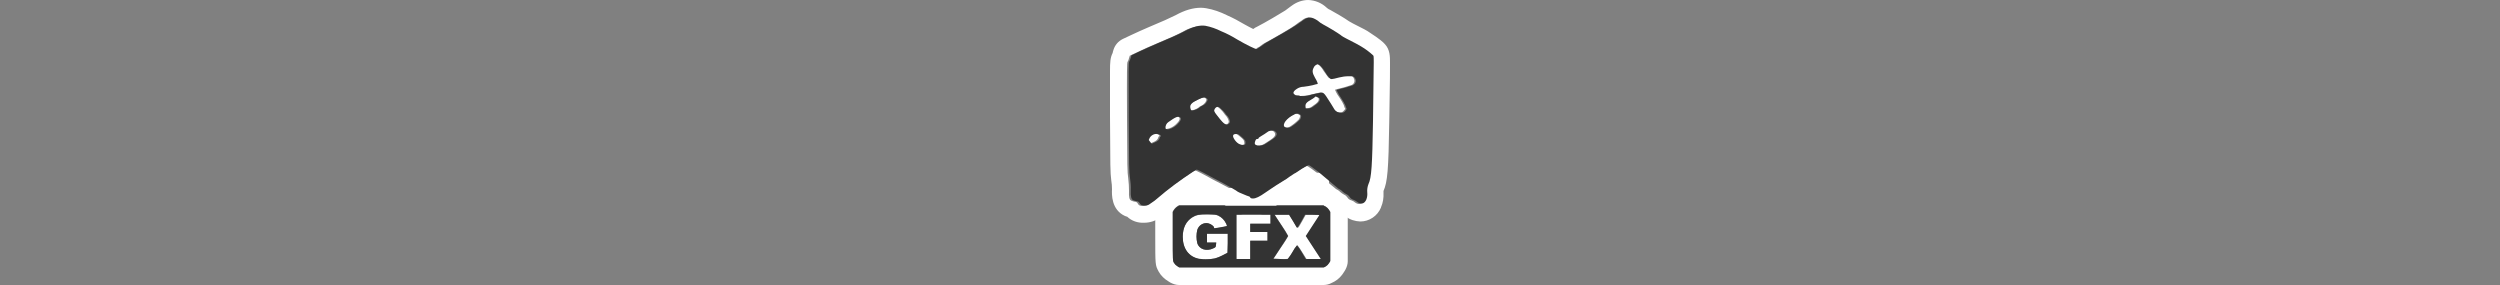 <?xml version="1.0" encoding="utf-8"?>
<!-- Generator: Adobe Illustrator 24.1.3, SVG Export Plug-In . SVG Version: 6.00 Build 0)  -->
<svg version="1.1" id="Layer_1" xmlns="http://www.w3.org/2000/svg" xmlns:xlink="http://www.w3.org/1999/xlink" x="0px" y="0px"
	 viewBox="0 0 1000 114" style="enable-background:new 0 0 1000 114;" xml:space="preserve">
<rect x="0" y="0" width="1000" height="114" fill="#808080" stroke="none"/>
<style type="text/css">
	.st0{fill:#FFFFFF;}
	.st1{fill:#333333;}
</style>
<g id="Layer_2_1_">
	<rect x="515.5" y="69.1" class="st0" width="16.1" height="10"/>
</g>
<g id="Layer_1_1_">
	<path class="st0" d="M523.3,7c1.1,0.1,2.1,0.6,2.9,1.4c0.7,0.6,1.5,1.1,2.3,1.6c2.1,1.1,5.7,3.3,6.8,4.1c0.8,0.5,1.6,1,2.4,1.5
		c3.1,1.6,5.2,2.7,6,3.2c1.7,1,3.3,2.2,4.7,3.5c0.5,0.7,0.5-2,0,26.4c-0.3,17.8-0.6,22.6-1.8,25.1c-0.5,1-0.7,2.2-0.5,3.3
		c0.1,1,0,2-0.4,3c-0.3,0.8-1.1,1.4-2,1.5c-0.7,0-1.3-0.3-1.8-0.7c-0.3-0.3-0.7-0.5-1.2-0.7c-0.8-0.2-1.4-0.6-1.8-1.3
		c-0.3-0.4-0.7-0.8-1.2-1c-0.6-0.3-1.1-0.7-1.6-1.1c-0.3-0.3-0.6-0.6-1-0.8c-0.5-0.2-0.9-0.5-1.3-0.9c-0.6-0.5-1.4-1.1-1.7-1.4
		c-0.3-0.3-1.8-1.5-3.2-2.7c-1.7-1.6-3.5-3-5.5-4.3c-0.2-0.2-0.5-0.3-0.8-0.3c-0.1,0-0.2,0-0.3,0.1c-1.5,0.8-2.9,1.7-4.3,2.6
		c-0.4,0.3-0.8,0.5-1.2,0.7c-0.6,0.3-1.2,0.7-1.8,1.2c-0.6,0.4-1.7,1.2-2.4,1.6c-1.4,0.8-4.8,3-7.1,4.7s-3.9,2.4-5,2.4
		c-0.8,0-1-0.1-1.1-0.4s-0.3-0.4-0.4-0.4c-0.7-0.2-1.4-0.5-2.1-0.8c-1-0.4-1.9-0.8-1.9-0.8c-0.4-0.2-0.9-0.5-1.3-0.8
		c-0.6-0.5-2.9-1.8-5.1-2.9s-5-2.6-6.2-3.3s-2.7-1.4-3.3-1.7l-1.1-0.5l-1.5,0.9c-5,3.2-9.8,6.8-14.3,10.6c-0.5,0.5-1.6,1.3-2.4,1.8
		c-1.2,0.8-1.5,1-2.5,1c-1.3,0-1.8-0.2-2.2-1c-0.2-0.4-0.6-0.7-1.1-0.7c-0.5-0.1-1-0.2-1.4-0.4c-0.9-0.4-1.1-1.4-1-4
		c0-1.6-0.1-3.3-0.3-4.9c-0.4-2.8-0.4-4.3-0.5-24.5c-0.1-19.3,0-21.6,0.2-22.1c0.3-0.5,0.5-1,0.6-1.5l0.3-1l3.4-1.6
		c1.9-0.9,4.9-2.3,6.7-3c5.5-2.3,8.6-3.7,11.3-5.1c2.1-1.3,4.5-2,7-2.2c0.4,0,0.8,0,1.1,0.1c2.2,0.5,4.4,1.2,6.4,2.2
		c2.2,1,4.3,2.1,6.4,3.3c3.9,2.2,7.2,3.8,7.7,3.8c0.2,0,0.5-0.1,0.6-0.3c0.3-0.3,0.5-0.5,0.9-0.6c0.4-0.2,0.7-0.4,1-0.7
		c0.5-0.4,1-0.7,1.5-1c2.9-1.5,11-6.2,12.1-7.1c0.7-0.6,1.9-1.4,2.7-1.9C521.6,7.4,522.4,7.1,523.3,7 M520,38.4
		c1.1,0,2.1-0.1,3.2-0.3c0.8-0.2,2.4-0.5,3.4-0.8c0.5-0.1,1-0.2,1.5-0.3c1,0,1.4,0.8,3.7,4.4c0.6,1,1.3,2,1.4,2.3
		c0.6,0.8,1.6,1.3,2.6,1.3h0.2c0.7,0,0.9-0.1,1.5-0.7s0.7-0.8,0.5-1c-0.2-0.2-0.3-0.7-0.5-1.3c-0.4-0.9-0.9-1.7-1.4-2.5
		c-0.8-1.1-1.6-2.3-2.1-3.6c0.3-0.1,0.7-0.2,1-0.3c1.1-0.2,4.6-1.2,5.3-1.5c1-0.2,1.7-1.2,1.4-2.3c-0.1-0.4-0.3-0.7-0.5-1
		c-0.4-0.5-0.5-0.6-1.7-0.6h-0.7c-1.3,0-2.6,0.2-3.8,0.5c-0.9,0.3-1.9,0.5-2.9,0.6c-0.3,0-0.7-0.2-0.9-0.5c-0.6-0.8-1.2-1.7-1.8-2.5
		c-0.5-0.9-1.2-1.8-2-2.5c-0.3-0.2-0.6-0.4-0.9-0.5c-0.8,0.2-1.4,0.8-1.7,1.6c-0.6,1.2-0.5,2.1,0.6,3.9c0.8,1.3,1.2,2.5,1,2.5
		c-0.1,0-1,0.2-2,0.5c-1.2,0.3-2.3,0.5-3.5,0.6c-1,0-1.9,0.3-2.7,0.8c-0.5,0.3-1,0.7-1.3,1.2c-0.2,0.5-0.1,0.6,0.3,1.1
		c0.4,0.5,0.7,0.5,2.5,0.6L520,38.4 M521.9,43.3h0.9c0.9,0,1.7-0.4,2.4-1c1.7-1.1,2.3-1.8,2.3-2.6c0-0.5-0.1-0.6-0.8-0.9
		c-0.3-0.1-0.6-0.2-0.9-0.3c-0.1,0-0.1,0.1-0.2,0.2c-0.5,0.4-1,0.7-1.5,1c-1.8,1.1-2.3,1.7-2.2,2.7V43.3 M476.4,44.2
		c1-0.1,2-0.5,2.9-1.1c0.4-0.4,0.9-0.7,1.4-0.9c0.6-0.3,1-0.7,1.4-1.2c0.6-1,0.6-1.3,0.1-1.7c-0.2-0.2-0.5-0.3-0.8-0.3
		c-0.8,0.1-1.5,0.4-2.2,0.8c-3,1.4-3.7,2.2-3.3,3.7C475.9,43.9,476.1,44.2,476.4,44.2 M490.2,49.8c0.2,0,0.3-0.1,0.5-0.1
		c0.6-0.3,0.8-0.6,0.8-1.2c-0.2-0.9-0.6-1.6-1.2-2.3c-0.1,0-0.3-0.3-0.5-0.6c-0.4-0.6-0.9-1.2-1.4-1.7c-0.8-0.8-1.3-1.2-1.8-1.2
		c-0.4,0-0.8,0.3-1,0.6c-0.5,0.8-0.4,1,0.7,2.6c2,2.6,2.6,3.3,3.3,3.6C489.7,49.6,489.9,49.7,490.2,49.8 M514.4,51.1
		c0.4,0,0.9-0.1,1.3-0.3c1.4-0.8,2.7-1.9,3.9-3.1c0.6-1.2,0.6-1.6-0.1-1.9c-0.3-0.2-0.6-0.3-1-0.3c-0.5,0-0.9,0.1-1.3,0.4
		c-3,1.4-4.9,3.9-3.8,5C513.7,51,514.1,51.1,514.4,51.1 M466.6,51.6c1.4-0.2,2.8-0.9,3.8-1.9c1.4-1.3,1.8-2.3,1.2-2.8
		c-0.2-0.2-0.5-0.3-0.8-0.3c-0.8,0-1.9,0.6-3.9,2c-0.8,0.5-1.3,1.5-1.2,2.5C465.9,51.5,466.2,51.7,466.6,51.6 M503.1,58.3
		c1,0,1.9-0.3,2.7-0.8c0.5-0.3,1.5-1,2.3-1.5c1.7-1.1,2.3-2,1.8-2.9c-0.2-0.3-0.4-0.6-0.8-0.7c-0.3-0.1-0.5-0.2-0.8-0.2
		c-0.8,0-1.6,0.3-2.3,0.8c-0.4,0.3-1.3,0.8-2,1.3s-1.3,0.8-1.3,1s-0.2,0.3-0.5,0.3s-0.6,0.2-0.8,0.8c-0.4,1-0.2,1.5,0.8,1.8
		C502.6,58.2,502.8,58.3,503.1,58.3 M496.6,58c0.2,0,0.5,0,0.7-0.1c0.4-0.1,0.5-0.2,0.4-1s-0.2-1-1.5-2.1s-1.6-1.3-2.4-1.3
		c-1.4,0-1.5,0.9-0.4,2.5C494.2,57.2,495.4,57.9,496.6,58 M460.1,57.4l1.1-0.5c1.3-0.5,1.9-1.1,2.1-1.9c0.1-0.3,0.2-0.5,0.3-0.5
		c0.5,0,0.1-0.6-0.5-0.8c-0.4-0.1-0.7-0.2-1.1-0.2c-1.1,0-2.1,0.5-2.7,1.4c-0.2,0.3-0.3,0.6-0.4,0.9c0.2,0.3,0.3,0.6,0.6,0.8
		L460.1,57.4 M523.3,0c-2.3,0-4.6,0.8-6.5,2.2l0,0l-0.7,0.5c-0.7,0.5-1.4,1-2,1.5c-1.2,0.8-8.5,5.1-11.3,6.5c-0.5,0.2-1,0.5-1.5,0.9
		c-1-0.5-2.2-1.1-3.6-1.9c-2.2-1.3-4.4-2.5-6.7-3.5l-0.2-0.1c-2.6-1.3-5.4-2.3-8.3-2.8c-0.7-0.1-1.4-0.2-2.1-0.2
		c-3.1,0-6.4,0.9-10.2,3c-2.4,1.2-5.3,2.5-10.8,4.8c-1.9,0.8-5,2.2-6.9,3.1l-3.4,1.6c-1.8,0.9-3.1,2.4-3.7,4.3l-0.3,1V21
		c0,0,0,0,0,0.1c-1,1.9-1.1,3.8-1.1,7.3c0,3.3,0,9.2,0,18.2c0.1,20.5,0.1,22.2,0.5,25.5c0.2,1.2,0.3,2.4,0.3,3.6l0,0
		c-0.1,2-0.3,8.2,5.2,10.7c0.3,0.1,0.6,0.2,0.9,0.3c1.8,1.7,4.2,2.5,6.7,2.4c2.3,0,4.6-0.7,6.4-2.1c1.1-0.7,2.1-1.5,3.1-2.4
		c3.7-3.1,7.5-6.1,11.5-8.8l0.6,0.3l0.1,0.1l1.3,0.7l4.9,2.6c2,1.1,3.7,2.1,4.2,2.4c0.9,0.8,2,1.4,3.1,1.8c0.2,0.1,0.7,0.3,1.3,0.6
		l0.9,0.4c1.6,1.3,3.5,2,5.6,1.9c3.1,0,5.9-1.5,9-3.7c2.3-1.7,5.5-3.7,6.6-4.3l0.2-0.1c0.8-0.5,2-1.3,2.8-1.8l0.2-0.2
		c0.2-0.2,0.5-0.4,0.7-0.5c0.8-0.4,1.5-0.8,2.2-1.3l0.1-0.1l0.2-0.1c0.7,0.6,1.4,1.2,2,1.7c1.8,1.6,3.1,2.6,3.7,3.1l0,0
		c0.2,0.1,0.8,0.6,1.3,1c0.6,0.6,1.3,1.1,2.1,1.5c0.8,0.7,1.6,1.4,2.5,1.9c1.1,1.3,2.5,2.3,4.1,2.9c1.7,1.3,3.7,1.9,5.8,2
		c3.6,0,6.9-2.2,8.3-5.6v-0.1c0.8-1.8,1.1-3.8,1-5.8v-0.7c1.6-3.7,2-8.3,2.3-27.7l0.1-6.1c0.2-10,0.2-15,0.2-17.5s0-5.2-2-7.4
		c-0.7-0.8-2.1-2.1-6.3-4.8c-0.8-0.6-2.3-1.4-6.5-3.5c-0.5-0.3-1.1-0.6-1.6-0.9c-1.8-1.3-5.8-3.6-7.8-4.7h-0.1
		c-0.3-0.2-0.7-0.4-1-0.7C528.7,1.2,526.1,0.1,523.3,0z"/>
	<path class="st0" d="M529.5,82.2l0.8,0.4c0.5,0.3,1,0.8,1.3,1.3l0.5,0.8v19.6l-0.5,0.8c-0.3,0.5-0.8,1-1.3,1.3l-0.8,0.4h-57.8
		l-0.8-0.5c-0.5-0.3-1-0.8-1.3-1.3c-0.5-0.8-0.5-0.8-0.5-10.6v-9.8l0.5-0.8c0.3-0.5,0.8-0.9,1.3-1.3l0.8-0.5h57.8 M482.4,103.7
		c1.2,0,2.3-0.1,3.4-0.3c1.1-0.3,2.2-0.7,3.3-1.3l1.9-1l0.1-3.8v-3.8h-8.3V97h3.7l-0.1,0.9c-0.1,0.9-0.1,1-1,1.4
		c-0.8,0.4-1.7,0.6-2.6,0.6c-1.8,0.1-3.4-1-3.9-2.7c-0.4-1.7-0.4-3.5,0-5.2c0.5-1.7,2-2.8,3.7-2.7c0.2,0,0.4,0,0.7,0.1
		c1,0.2,2.3,1.1,2.3,1.7c0,0.1,0.1,0.3,0.2,0.3c0.3,0,5-0.8,5-0.9c-0.1-0.4-0.2-0.7-0.4-1.1c-0.7-1.4-1.8-2.5-3.1-3.1
		c-0.9-0.4-1.4-0.5-4.1-0.5h-1c-2.7,0-3.9,0.3-5.3,1.2c-2.5,1.6-3.8,4.2-3.8,7.8c0,4.7,2.4,8,6.5,8.8c0.9,0.2,1.8,0.2,2.8,0.2
		 M518.9,91.1C518.9,91.1,518.8,91,518.9,91.1c-0.2-0.3-1-1.5-1.7-2.8l-1.4-2.4h-5.9l0.5,0.8c0.3,0.4,1.5,2.3,2.7,4.1
		c0.8,1.1,1.5,2.3,2.2,3.6c0,0.1-1.3,2.3-3,4.7l-2.9,4.4l2.8,0.1h1.6c0.5,0,1,0,1.4-0.1c0.7-0.9,1.4-1.8,1.9-2.8
		c0.5-0.9,1.2-1.8,1.9-2.6l0,0c0.7,0.9,1.3,1.8,1.9,2.8l1.7,2.7h6l-3-4.6l-3-4.6l2.6-4l2.8-4.3c0.1-0.2-0.5-0.2-2.8-0.2h-2.9
		l-1.5,2.7c-1.1,1.9-1.4,2.5-1.7,2.5 M494.6,103.6h5.5v-7.3h6.9v-3.5h-6.9v-3.3h8.1v-3.7h-13.7v17.7 M529.5,75.2h-57.9
		c-1.3,0-2.6,0.3-3.7,1l-0.8,0.5c-1.4,0.9-2.6,2.1-3.5,3.5l-0.5,0.8c-0.7,1.1-1,2.4-1,3.7v9.8c0,11.4,0,11.6,1.3,14l0.1,0.2
		c0.9,1.6,2.3,2.9,3.8,3.8l0.8,0.5c1.1,0.6,2.3,1,3.5,1h57.8c1.2,0,2.3-0.3,3.4-0.9l0.8-0.4l0.2-0.1c1.6-0.9,2.9-2.3,3.8-3.8
		l0.5-0.8c0.6-1.1,1-2.3,1-3.5V84.8c0-1.2-0.4-2.5-1-3.5l-0.5-0.8c-0.9-1.6-2.2-2.9-3.8-3.8l-0.2-0.1l-0.8-0.4
		C531.9,75.5,530.8,75.2,529.5,75.2L529.5,75.2z"/>
	<path class="st1" d="M521.4,8c-0.7,0.5-2,1.4-2.7,1.9c-1.2,0.9-9.3,5.6-12.1,7.1c-0.5,0.3-1,0.6-1.5,1c-0.3,0.3-0.6,0.5-1,0.7
		c-0.3,0.2-0.6,0.4-0.9,0.6c-0.2,0.2-0.4,0.3-0.6,0.3c-0.6,0-3.9-1.6-7.7-3.8c-2.1-1.3-4.2-2.4-6.4-3.3c-2-1-4.2-1.8-6.4-2.2
		c-2.2-0.3-4.7,0.3-8.1,2.1c-2.6,1.4-5.8,2.8-11.3,5.1c-1.8,0.8-4.8,2.1-6.7,3l-3.4,1.6l-0.3,1c-0.1,0.5-0.4,1-0.6,1.5
		c-0.3,0.4-0.3,2.8-0.2,22.1c0.1,20.2,0.1,21.8,0.5,24.5c0.2,1.6,0.4,3.2,0.3,4.9c-0.1,2.5,0.2,3.6,1,4c0.5,0.2,0.9,0.3,1.4,0.4
		c0.5,0,0.9,0.3,1.1,0.7c0.4,0.8,0.9,1,2.2,1c1,0,1.3-0.1,2.5-1c0.8-0.5,1.9-1.3,2.4-1.8c4.5-3.9,9.3-7.4,14.3-10.7l1.5-0.9l1.1,0.5
		c0.6,0.3,2.1,1,3.3,1.7s4,2.1,6.2,3.3s4.5,2.5,5.1,2.9c0.4,0.3,0.8,0.6,1.3,0.8c0.1,0,0.9,0.4,1.9,0.8c0.7,0.3,1.4,0.6,2.1,0.8
		c0.1,0,0.3,0.2,0.4,0.4s0.3,0.4,1.1,0.4c1.1,0,2.6-0.7,5-2.4s5.8-3.9,7.2-4.7c0.7-0.4,1.8-1.1,2.4-1.6c0.6-0.4,1.2-0.8,1.8-1.2
		c0.4-0.2,0.8-0.4,1.2-0.7c1.4-1,2.8-1.9,4.3-2.6c0.3-0.2,0.7-0.1,1.2,0.3c1.9,1.3,3.7,2.7,5.5,4.3c1.4,1.2,2.8,2.4,3.2,2.7
		s1.1,0.9,1.7,1.4c0.4,0.4,0.8,0.7,1.3,0.9c0.4,0.2,0.7,0.5,1,0.8c0.5,0.5,1,0.8,1.6,1.1c0.5,0.2,0.9,0.6,1.2,1
		c0.4,0.7,1.1,1.1,1.8,1.3c0.4,0.2,0.8,0.4,1.2,0.7c1.5,1.2,2.9,0.9,3.7-0.8c0.4-1,0.5-2,0.4-3c-0.1-1.1,0.1-2.3,0.5-3.3
		c1.2-2.5,1.5-7.3,1.8-25.1c0.4-28.4,0.4-25.8,0-26.4c-1.4-1.3-3-2.5-4.7-3.5c-0.8-0.5-2.8-1.6-6-3.2c-0.8-0.4-1.7-0.9-2.4-1.5
		c-1.1-0.8-4.7-3-6.8-4.1c-0.8-0.4-1.6-1-2.3-1.6C524.7,6.7,523.4,6.6,521.4,8z M528,26.2c0.8,0.7,1.5,1.6,2,2.5s1.1,1.7,1.8,2.5
		c0.6,0.6,0.7,0.6,3.8-0.2c1.2-0.3,2.5-0.5,3.8-0.5c1.8,0,1.9,0,2.4,0.5c0.7,0.8,0.7,2-0.1,2.7c-0.2,0.2-0.5,0.4-0.8,0.5
		c-0.7,0.3-4.2,1.3-5.3,1.5c-0.3,0.1-0.7,0.2-1,0.3c0.6,1.3,1.3,2.5,2.1,3.6c0.5,0.8,1,1.6,1.4,2.5c0.2,0.5,0.4,1.1,0.5,1.3
		s-0.1,0.5-0.5,1s-1,0.8-1.7,0.7c-1,0-2-0.4-2.6-1.3c-0.2-0.3-0.8-1.3-1.4-2.3c-3.2-5-2.8-4.7-5.2-4.2c-1,0.2-2.6,0.5-3.4,0.8
		c-1.1,0.3-2.3,0.4-3.5,0.3c-1.8,0-2-0.1-2.5-0.6s-0.5-0.6-0.3-1.1c0.3-0.5,0.8-0.9,1.3-1.2c0.8-0.5,1.7-0.8,2.7-0.8
		c1.2-0.1,2.4-0.4,3.5-0.6c1-0.3,1.9-0.5,2-0.5c0.3,0-0.2-1.2-1-2.5c-1-1.8-1.2-2.7-0.6-3.9c0.3-0.8,0.9-1.3,1.7-1.5
		C527.4,25.8,527.7,26,528,26.2L528,26.2z M527.1,38.9c0.7,0.3,0.8,0.4,0.8,0.9c0,0.8-0.6,1.4-2.3,2.6c-0.7,0.6-1.5,1-2.4,1h-0.9
		l-0.1-0.8c-0.1-1.1,0.4-1.7,2.2-2.7c0.5-0.3,1-0.6,1.5-1C526.2,38.4,526.2,38.4,527.1,38.9L527.1,38.9z M482.6,39.3
		c0.6,0.4,0.6,0.7-0.1,1.7c-0.3,0.5-0.8,0.9-1.4,1.2c-0.5,0.2-1,0.5-1.4,0.9c-0.8,0.6-1.8,1-2.9,1.1c-0.3,0-0.5-0.3-0.6-0.8
		c-0.4-1.5,0.3-2.3,3.3-3.7C481.5,38.8,481.9,38.8,482.6,39.3L482.6,39.3z M488.8,43.9c0.6,0.5,1,1.1,1.5,1.7
		c0.2,0.3,0.4,0.6,0.5,0.6c0.6,0.6,1,1.4,1.2,2.3c0,0.6-0.2,0.8-0.8,1.2c-0.4,0.2-0.6,0.2-1.2-0.1s-1.3-1-3.3-3.6
		c-1.2-1.5-1.2-1.8-0.7-2.6C486.8,42.4,487.5,42.5,488.8,43.9L488.8,43.9z M520,45.8c0.6,0.4,0.6,0.8,0.1,1.9
		c-1.1,1.2-2.4,2.2-3.8,3.1c-0.7,0.4-1.6,0.4-2.4,0c-1.2-1,0.8-3.6,3.8-5C518.4,45.3,519.3,45.3,520,45.8L520,45.8z M472.1,47
		c0.6,0.5,0.1,1.5-1.2,2.8c-1.8,1.7-4.3,2.5-4.7,1.5c-0.1-1,0.4-2,1.2-2.5C470.2,46.8,471.3,46.3,472.1,47L472.1,47z M509.7,52.3
		c0.3,0.2,0.6,0.4,0.8,0.7c0.5,0.9-0.1,1.8-1.8,2.9c-0.8,0.5-1.8,1.2-2.3,1.5c-1,0.7-2.3,1-3.5,0.8c-1-0.3-1.2-0.7-0.8-1.8
		c0.3-0.7,0.4-0.8,0.8-0.8s0.5-0.1,0.5-0.3s0.6-0.6,1.3-1s1.6-1,2-1.3C507.5,52.3,508.6,52,509.7,52.3z M463.7,53.8
		c0.6,0.2,0.9,0.8,0.5,0.8c-0.1,0-0.2,0.2-0.3,0.5c-0.2,0.8-0.8,1.4-2.1,1.9l-1.1,0.5l-0.6-0.7c-0.2-0.2-0.4-0.5-0.6-0.8
		c0.1-0.3,0.3-0.6,0.4-0.9C460.7,53.8,462.3,53.2,463.7,53.8z M496.7,54.8c1.3,1.2,1.5,1.4,1.5,2.1s0,0.8-0.4,1
		c-1.3,0.3-2.7-0.3-3.8-1.8s-1.1-2.5,0.4-2.5C495.2,53.5,495.4,53.7,496.7,54.8L496.7,54.8z"/>
	<path class="st1" d="M470.9,82.7c-0.5,0.3-0.9,0.8-1.3,1.3l-0.5,0.8v9.8c0,9.8,0,9.8,0.5,10.6c0.3,0.5,0.8,1,1.3,1.3l0.8,0.5h57.8
		l0.8-0.4c0.5-0.3,1-0.8,1.3-1.3l0.5-0.8V84.8l-0.5-0.8c-0.3-0.5-0.8-1-1.3-1.3l-0.8-0.4h-57.9L470.9,82.7z M487.3,86.2
		c1.4,0.7,2.5,1.8,3.1,3.1c0.2,0.3,0.3,0.7,0.4,1.1c-0.1,0.1-4.7,0.9-5,0.9c-0.1,0-0.2-0.2-0.2-0.3c0-0.6-1.4-1.5-2.3-1.7
		c-1.9-0.4-3.8,0.8-4.4,2.7c-0.4,1.7-0.4,3.5,0,5.2c0.7,2.5,3.7,3.5,6.5,2.1c0.9-0.4,0.9-0.5,1-1.4l0.1-0.9h-3.7v-3.5h8.3v3.8
		l-0.1,3.8l-1.9,1c-1,0.5-2.1,1-3.3,1.3c-2,0.4-4.1,0.4-6.2,0.1c-4.1-0.8-6.5-4.1-6.5-8.8c0-3.6,1.3-6.2,3.8-7.8
		c1.6-1,2.8-1.2,6.2-1.2C485.9,85.8,486.4,85.8,487.3,86.2z M508.2,87.7v1.8h-8.1v3.3h6.9v3.5h-6.9v7.3h-5.5V85.9h13.6V87.7z
		 M517.1,88.3c0.8,1.3,1.5,2.5,1.6,2.7s0.5,0,1.8-2.4l1.5-2.7h2.9c2.3,0,2.9,0.1,2.8,0.2l-2.8,4.3l-2.6,4l3,4.6l3,4.6h-6l-1.6-2.7
		c-0.6-1-1.2-1.9-1.9-2.8c-0.7,0.8-1.3,1.7-1.8,2.7c-0.6,1-1.2,1.9-1.9,2.8c-1,0.1-2,0.1-3,0l-2.8-0.1l2.9-4.4c1.6-2.4,3-4.6,3-4.7
		c-0.7-1.2-1.4-2.4-2.2-3.6c-1.2-1.8-2.4-3.7-2.7-4.1l-0.5-0.8h5.8L517.1,88.3z"/>
</g>
</svg>
